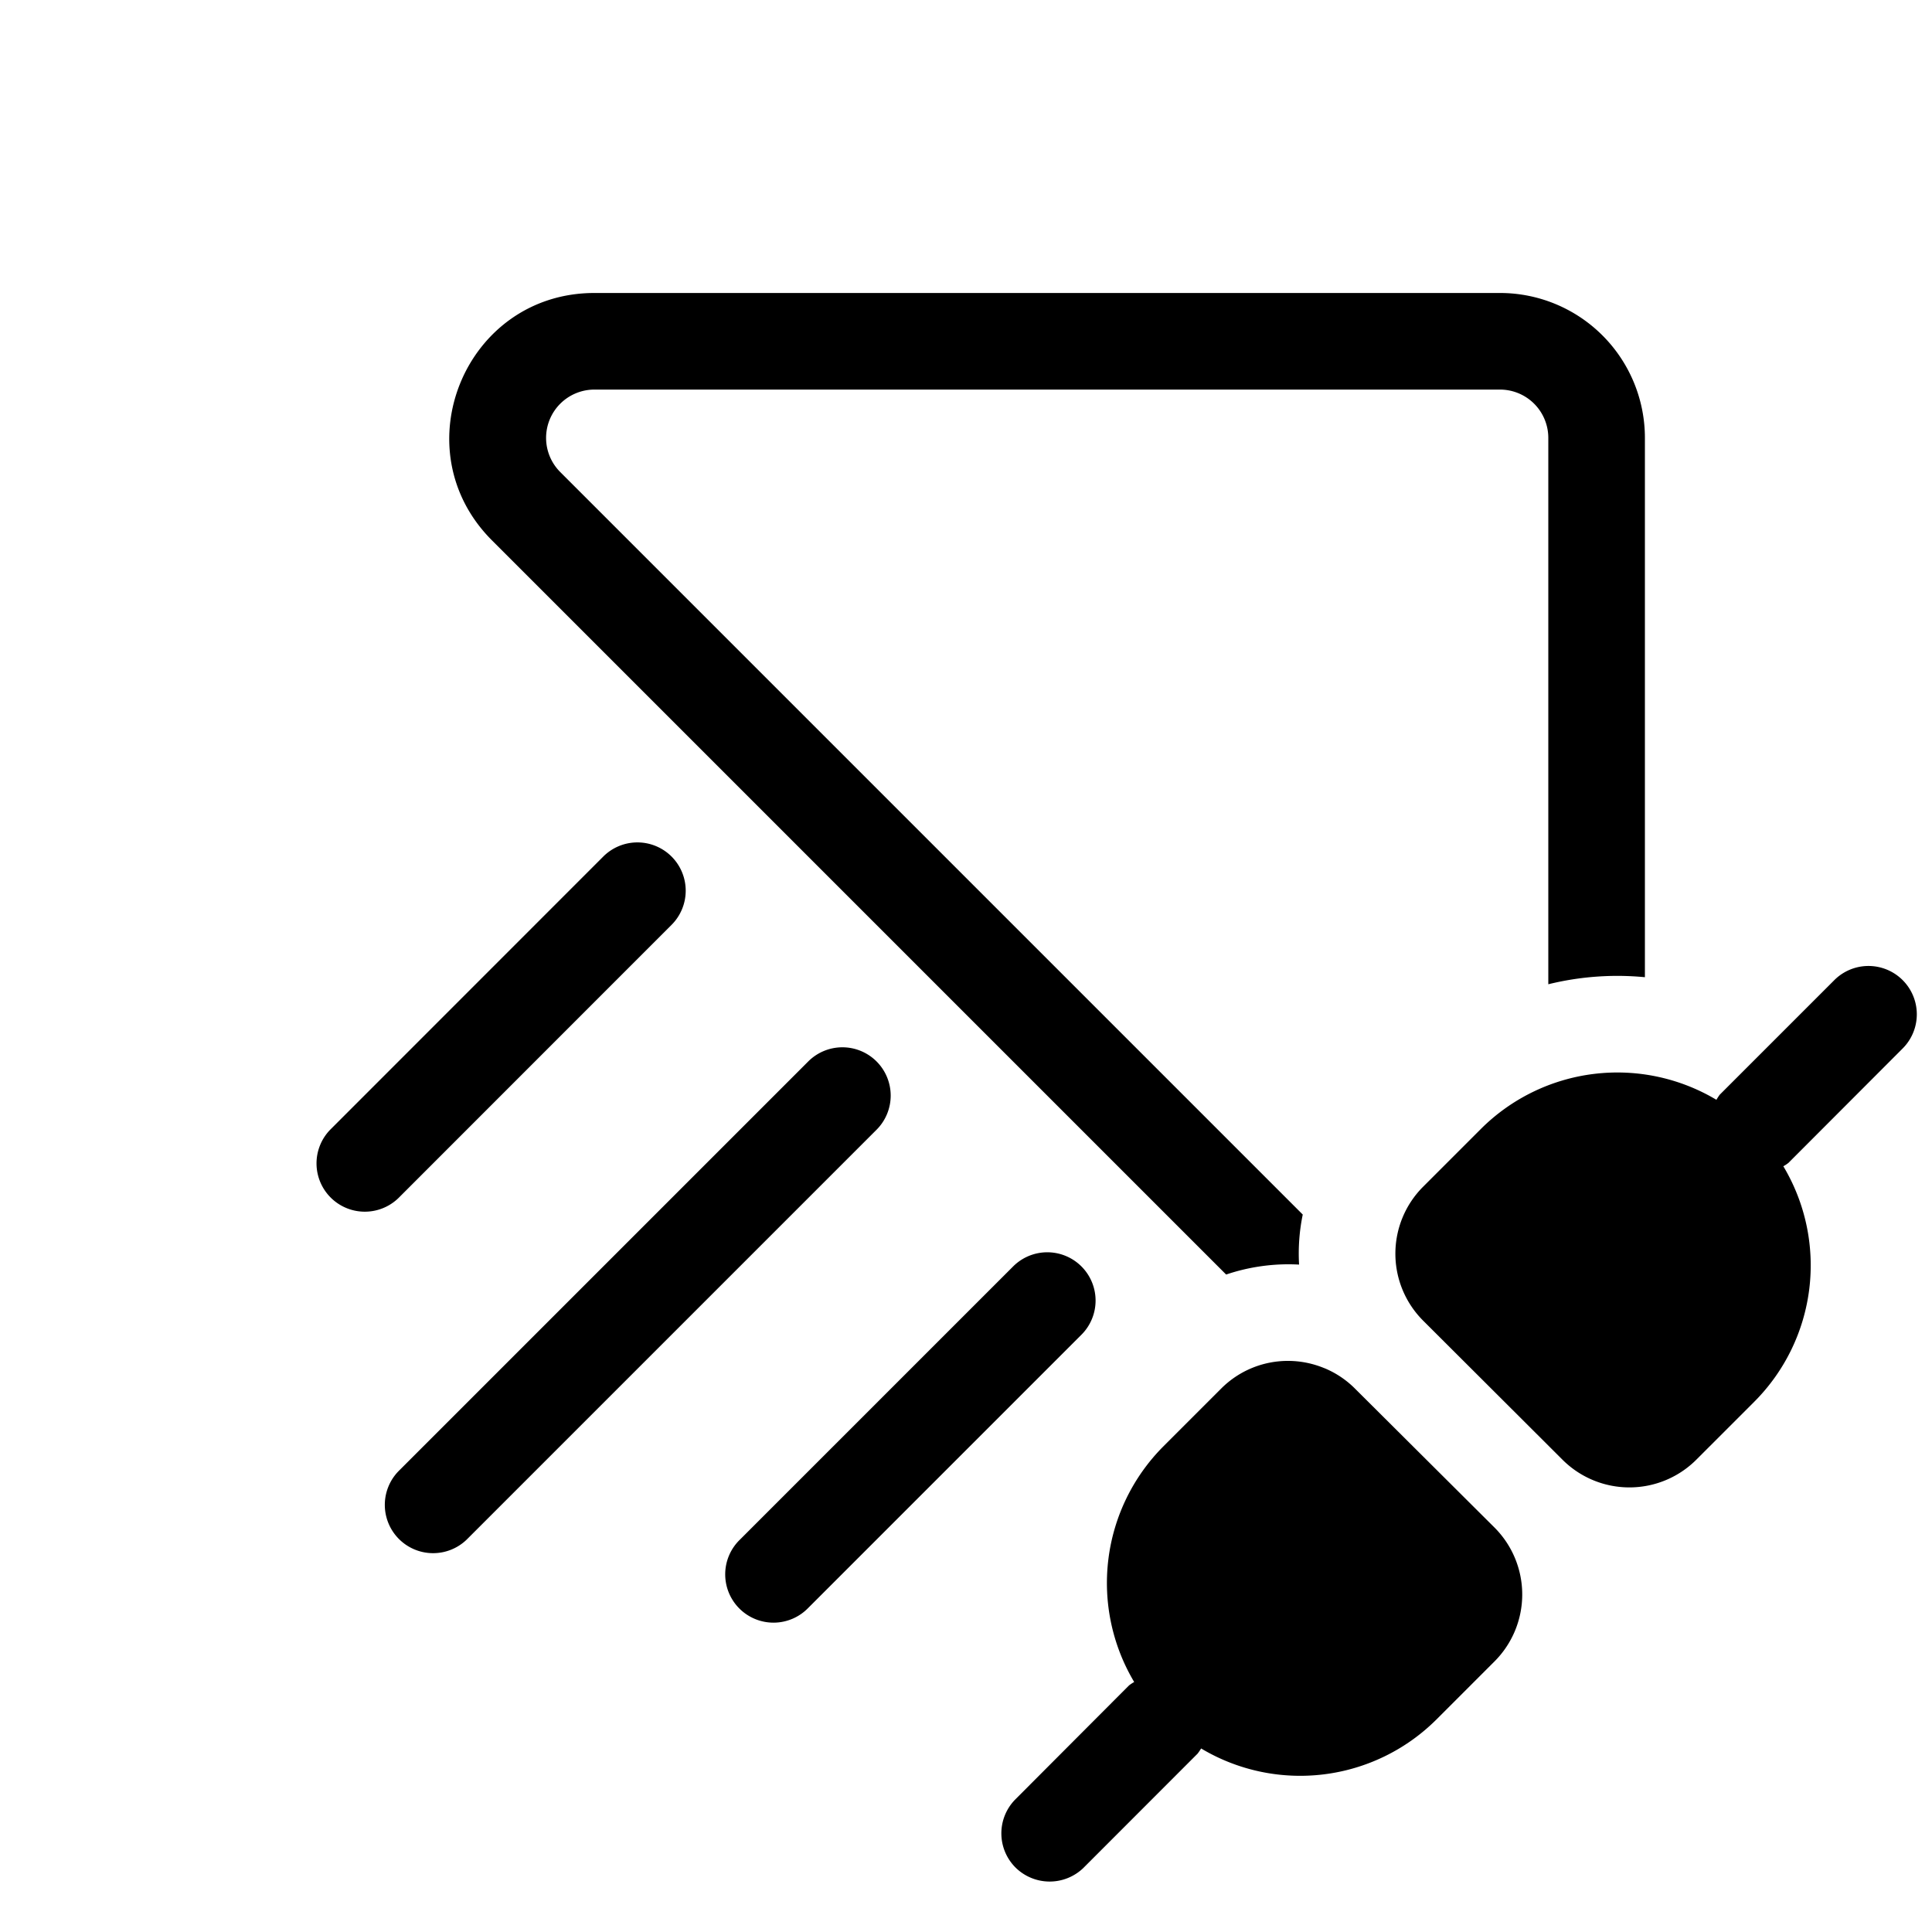 <svg xmlns="http://www.w3.org/2000/svg" width="20" height="20" fill="currentColor"><path d="M15.53 4.033H6.153a.5.5 0 0 0-.353.854l7.686 7.686a1.995 1.995 0 0 0-.038.518 2.012 2.012 0 0 0-.755.103l-7.6-7.6c-.945-.945-.276-2.561 1.06-2.561h9.375a1.5 1.5 0 0 1 1.5 1.5v5.583a2.99 2.99 0 0 0-1 .073V4.533a.5.5 0 0 0-.5-.5ZM9.074 10.988a.5.5 0 0 1 0 .707l-4.243 4.243a.5.5 0 0 1-.707-.707l4.243-4.243a.5.5 0 0 1 .707 0ZM6.952 8.867a.5.5 0 0 1 0 .707l-2.828 2.829a.5.5 0 0 1-.707-.707l2.828-2.829a.5.5 0 0 1 .707 0ZM11.195 13.11a.5.5 0 0 1 0 .707l-2.828 2.828a.5.5 0 1 1-.707-.707l2.828-2.828a.5.5 0 0 1 .707 0ZM19.696 10.854a.5.5 0 1 0-.707-.708l-1.186 1.186c-.013.017-.024.035-.035.053a2 2 0 0 0-2.436.3l-.6.6a.98.98 0 0 0 0 1.386l1.442 1.439a.98.98 0 0 0 1.387 0l.6-.6a1.998 1.998 0 0 0 .3-2.437.374.374 0 0 0 .053-.035l1.182-1.184ZM13.71 14.163a.974.974 0 0 1 .317.212l1.443 1.437a.98.98 0 0 1 0 1.388l-.6.6a1.998 1.998 0 0 1-2.436.3.618.618 0 0 1-.036.053l-1.185 1.186a.503.503 0 0 1-.7-.006.5.5 0 0 1-.007-.701l1.182-1.185a.44.44 0 0 1 .053-.035 2.003 2.003 0 0 1 .3-2.437l.6-.6a.974.974 0 0 1 .693-.287c.13 0 .256.026.375.075Z"/></svg>